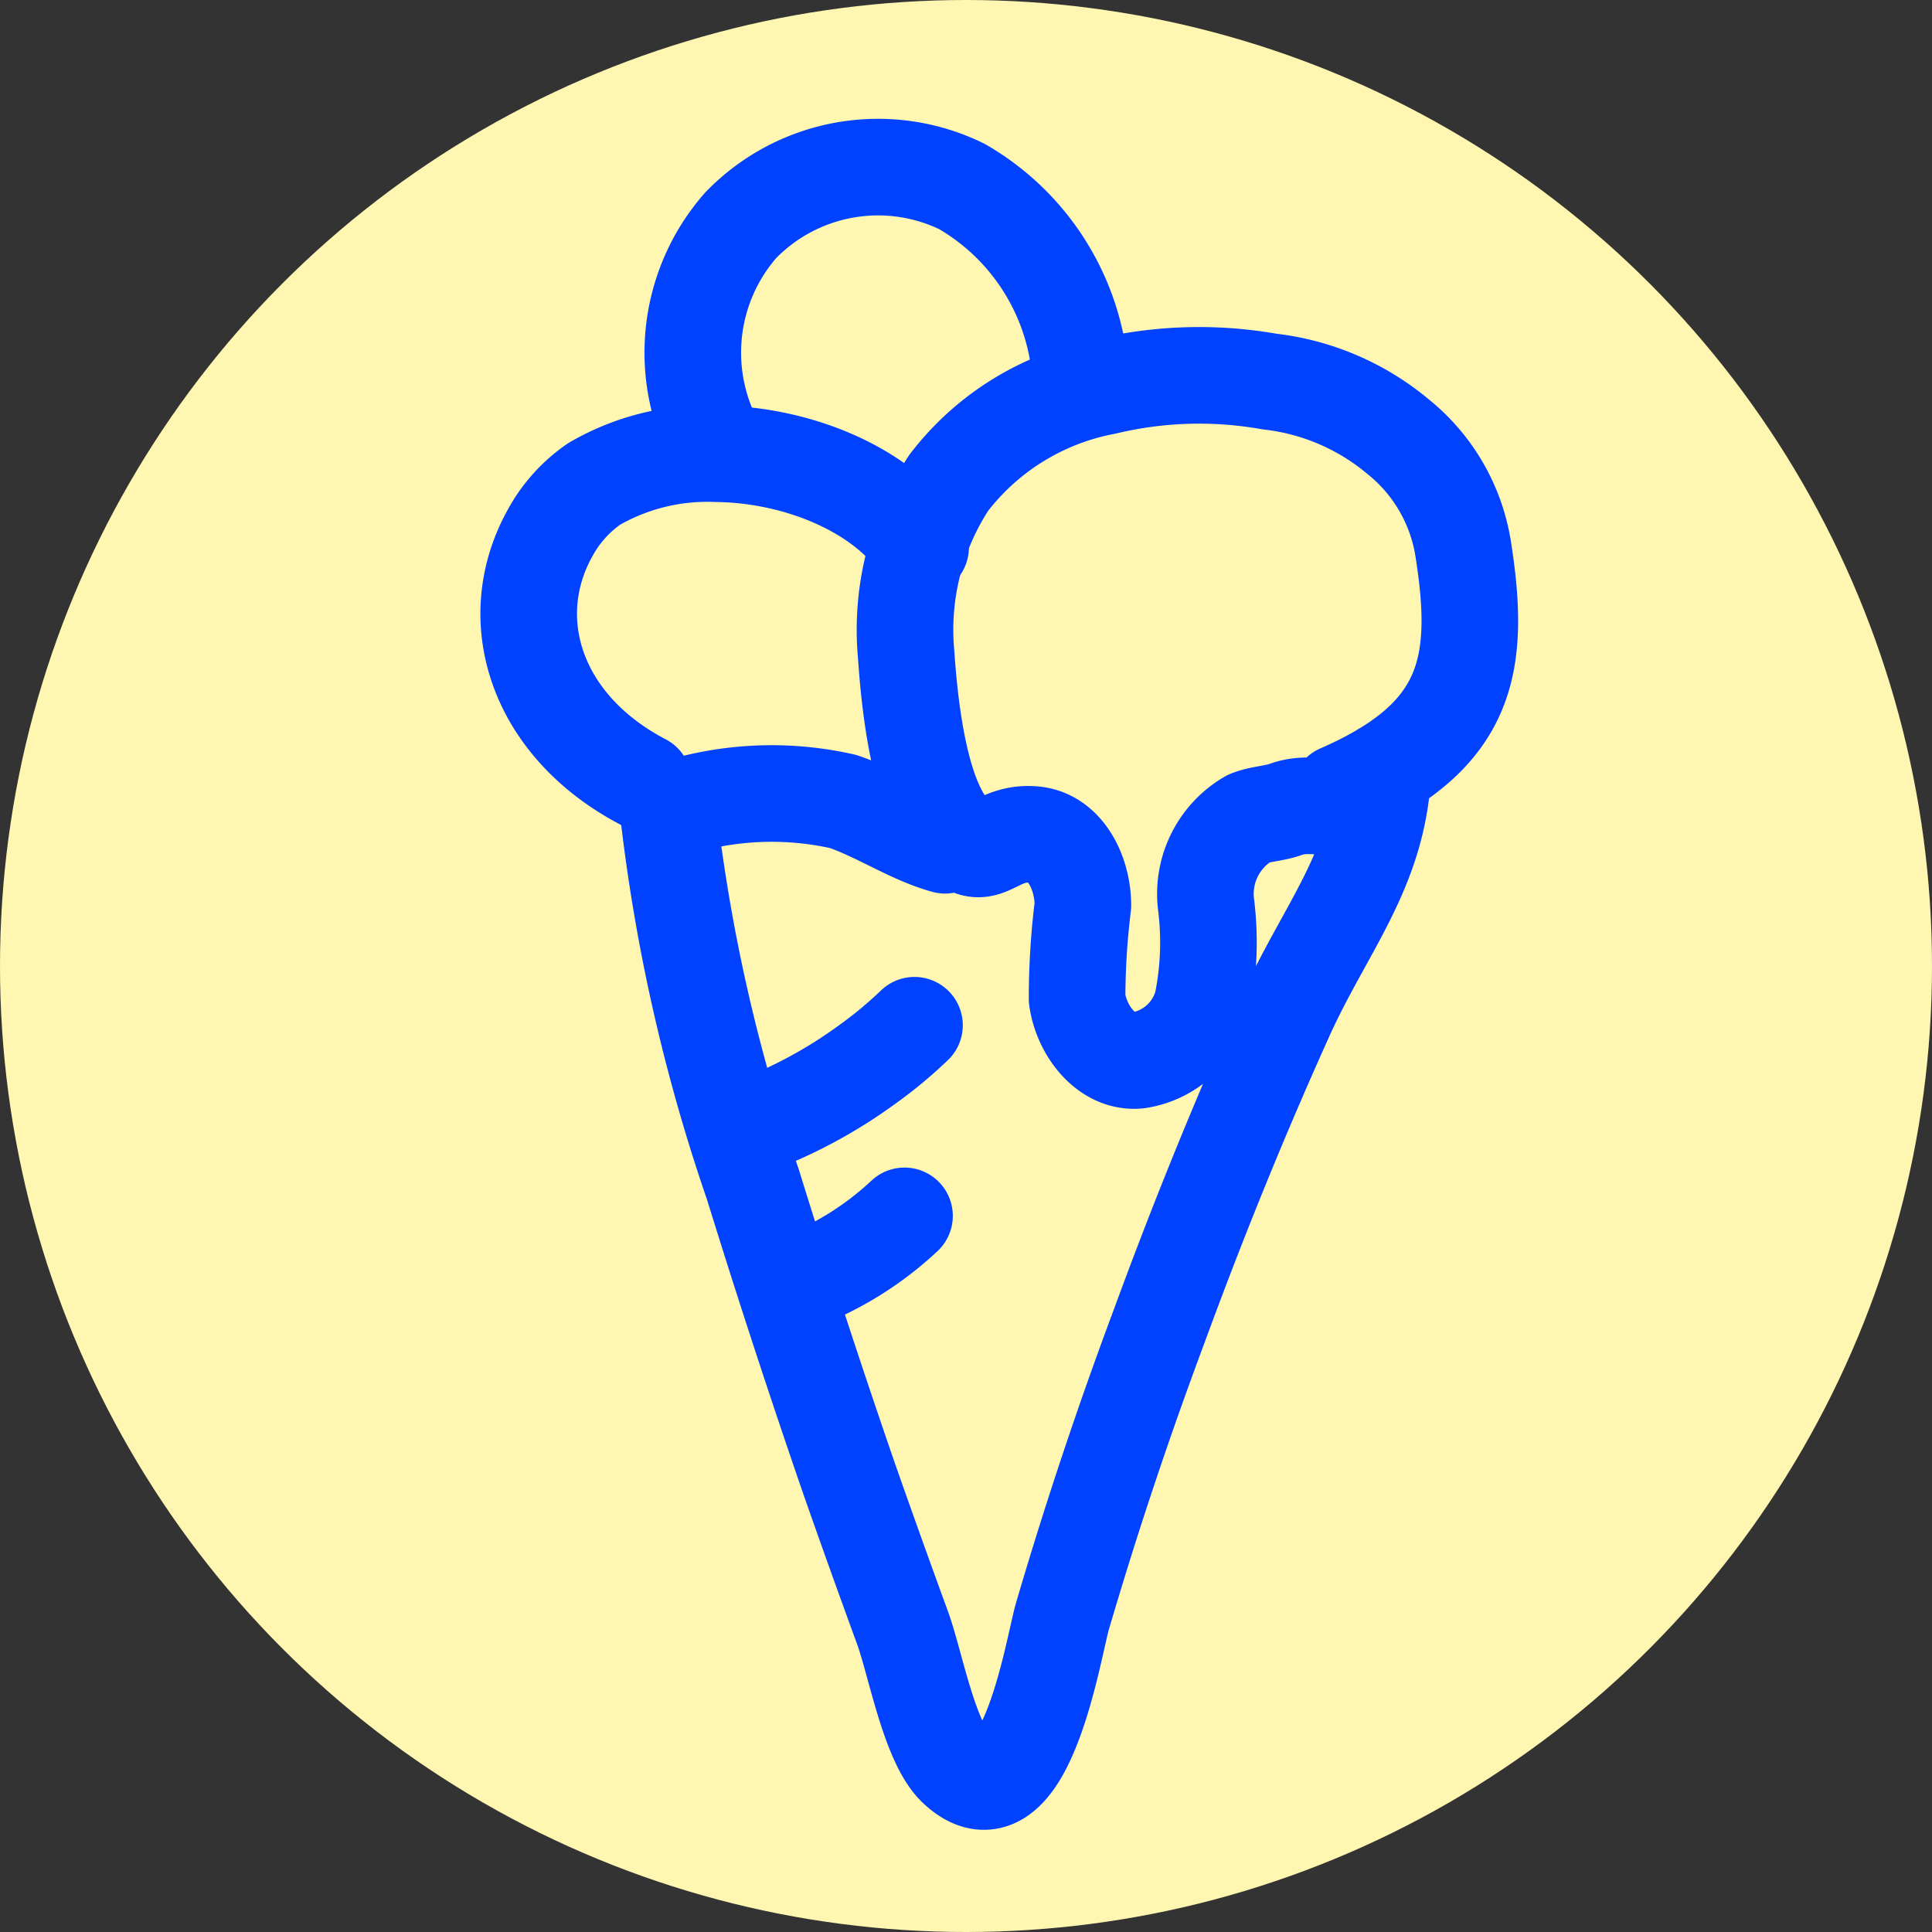 <svg xmlns="http://www.w3.org/2000/svg" viewBox="0 0 60 60"><rect x="0" y="0" width="60" height="60" fill="#333333" stroke="none"/><defs><style>.cls-1{fill:#fff6b1;}.cls-2{fill:none;stroke:#0042ff;stroke-linecap:round;stroke-linejoin:round;stroke-width:3px;}</style></defs><title>eis</title><g id="Ebene_2" data-name="Ebene 2"><circle class="cls-1" cx="30" cy="30" r="30"/></g><g id="Eis"><path class="cls-2" d="M29.35,26.25c-1.06-.29-2.1-1-3.17-1.36a10.07,10.07,0,0,0-5.43.28,54.67,54.67,0,0,0,2.63,11.61q1.43,4.62,3,9.17.8,2.28,1.63,4.55c.41,1.09.84,3.6,1.68,4.4,2.12,2,3-3.62,3.3-4.69q1.33-4.53,3-9c1.18-3.22,2.47-6.41,3.88-9.54,1.27-2.85,2.93-4.62,3.08-7.74-.71,1.84-1.85.79-3,1.2-.38.14-.8.14-1.17.29a2.71,2.71,0,0,0-1.33,2.63,9.44,9.44,0,0,1-.11,3.1,2.43,2.43,0,0,1-2,1.78c-1,.09-1.76-.95-1.89-1.91a23.64,23.64,0,0,1,.18-2.9c0-1-.53-2.1-1.5-2.2-1.4-.14-1.55,1.22-2.68-.23-.94-1.21-1.21-3.91-1.31-5.38A8.35,8.35,0,0,1,29.46,15a8,8,0,0,1,4.87-3,12.52,12.52,0,0,1,5.1-.15,7.54,7.54,0,0,1,4,1.72,5.59,5.59,0,0,1,2,3.41c.59,3.68.18,5.89-3.83,7.64"/><path class="cls-2" d="M28.59,17c-1.08-1.69-3.67-2.88-6.35-2.91a7,7,0,0,0-3.79.94,4.4,4.4,0,0,0-1.36,1.51c-1.5,2.68-.46,6,2.89,7.75"/><path class="cls-2" d="M22.29,13.9A6,6,0,0,1,23,7a5.94,5.94,0,0,1,6.87-1.21,7.4,7.4,0,0,1,3.63,5.36"/><path class="cls-2" d="M23.15,35.06a14.88,14.88,0,0,0,3.78-2,13.21,13.21,0,0,0,1.47-1.22"/><path class="cls-2" d="M24.59,39.89a10,10,0,0,0,3.5-2.13"/></g></svg>